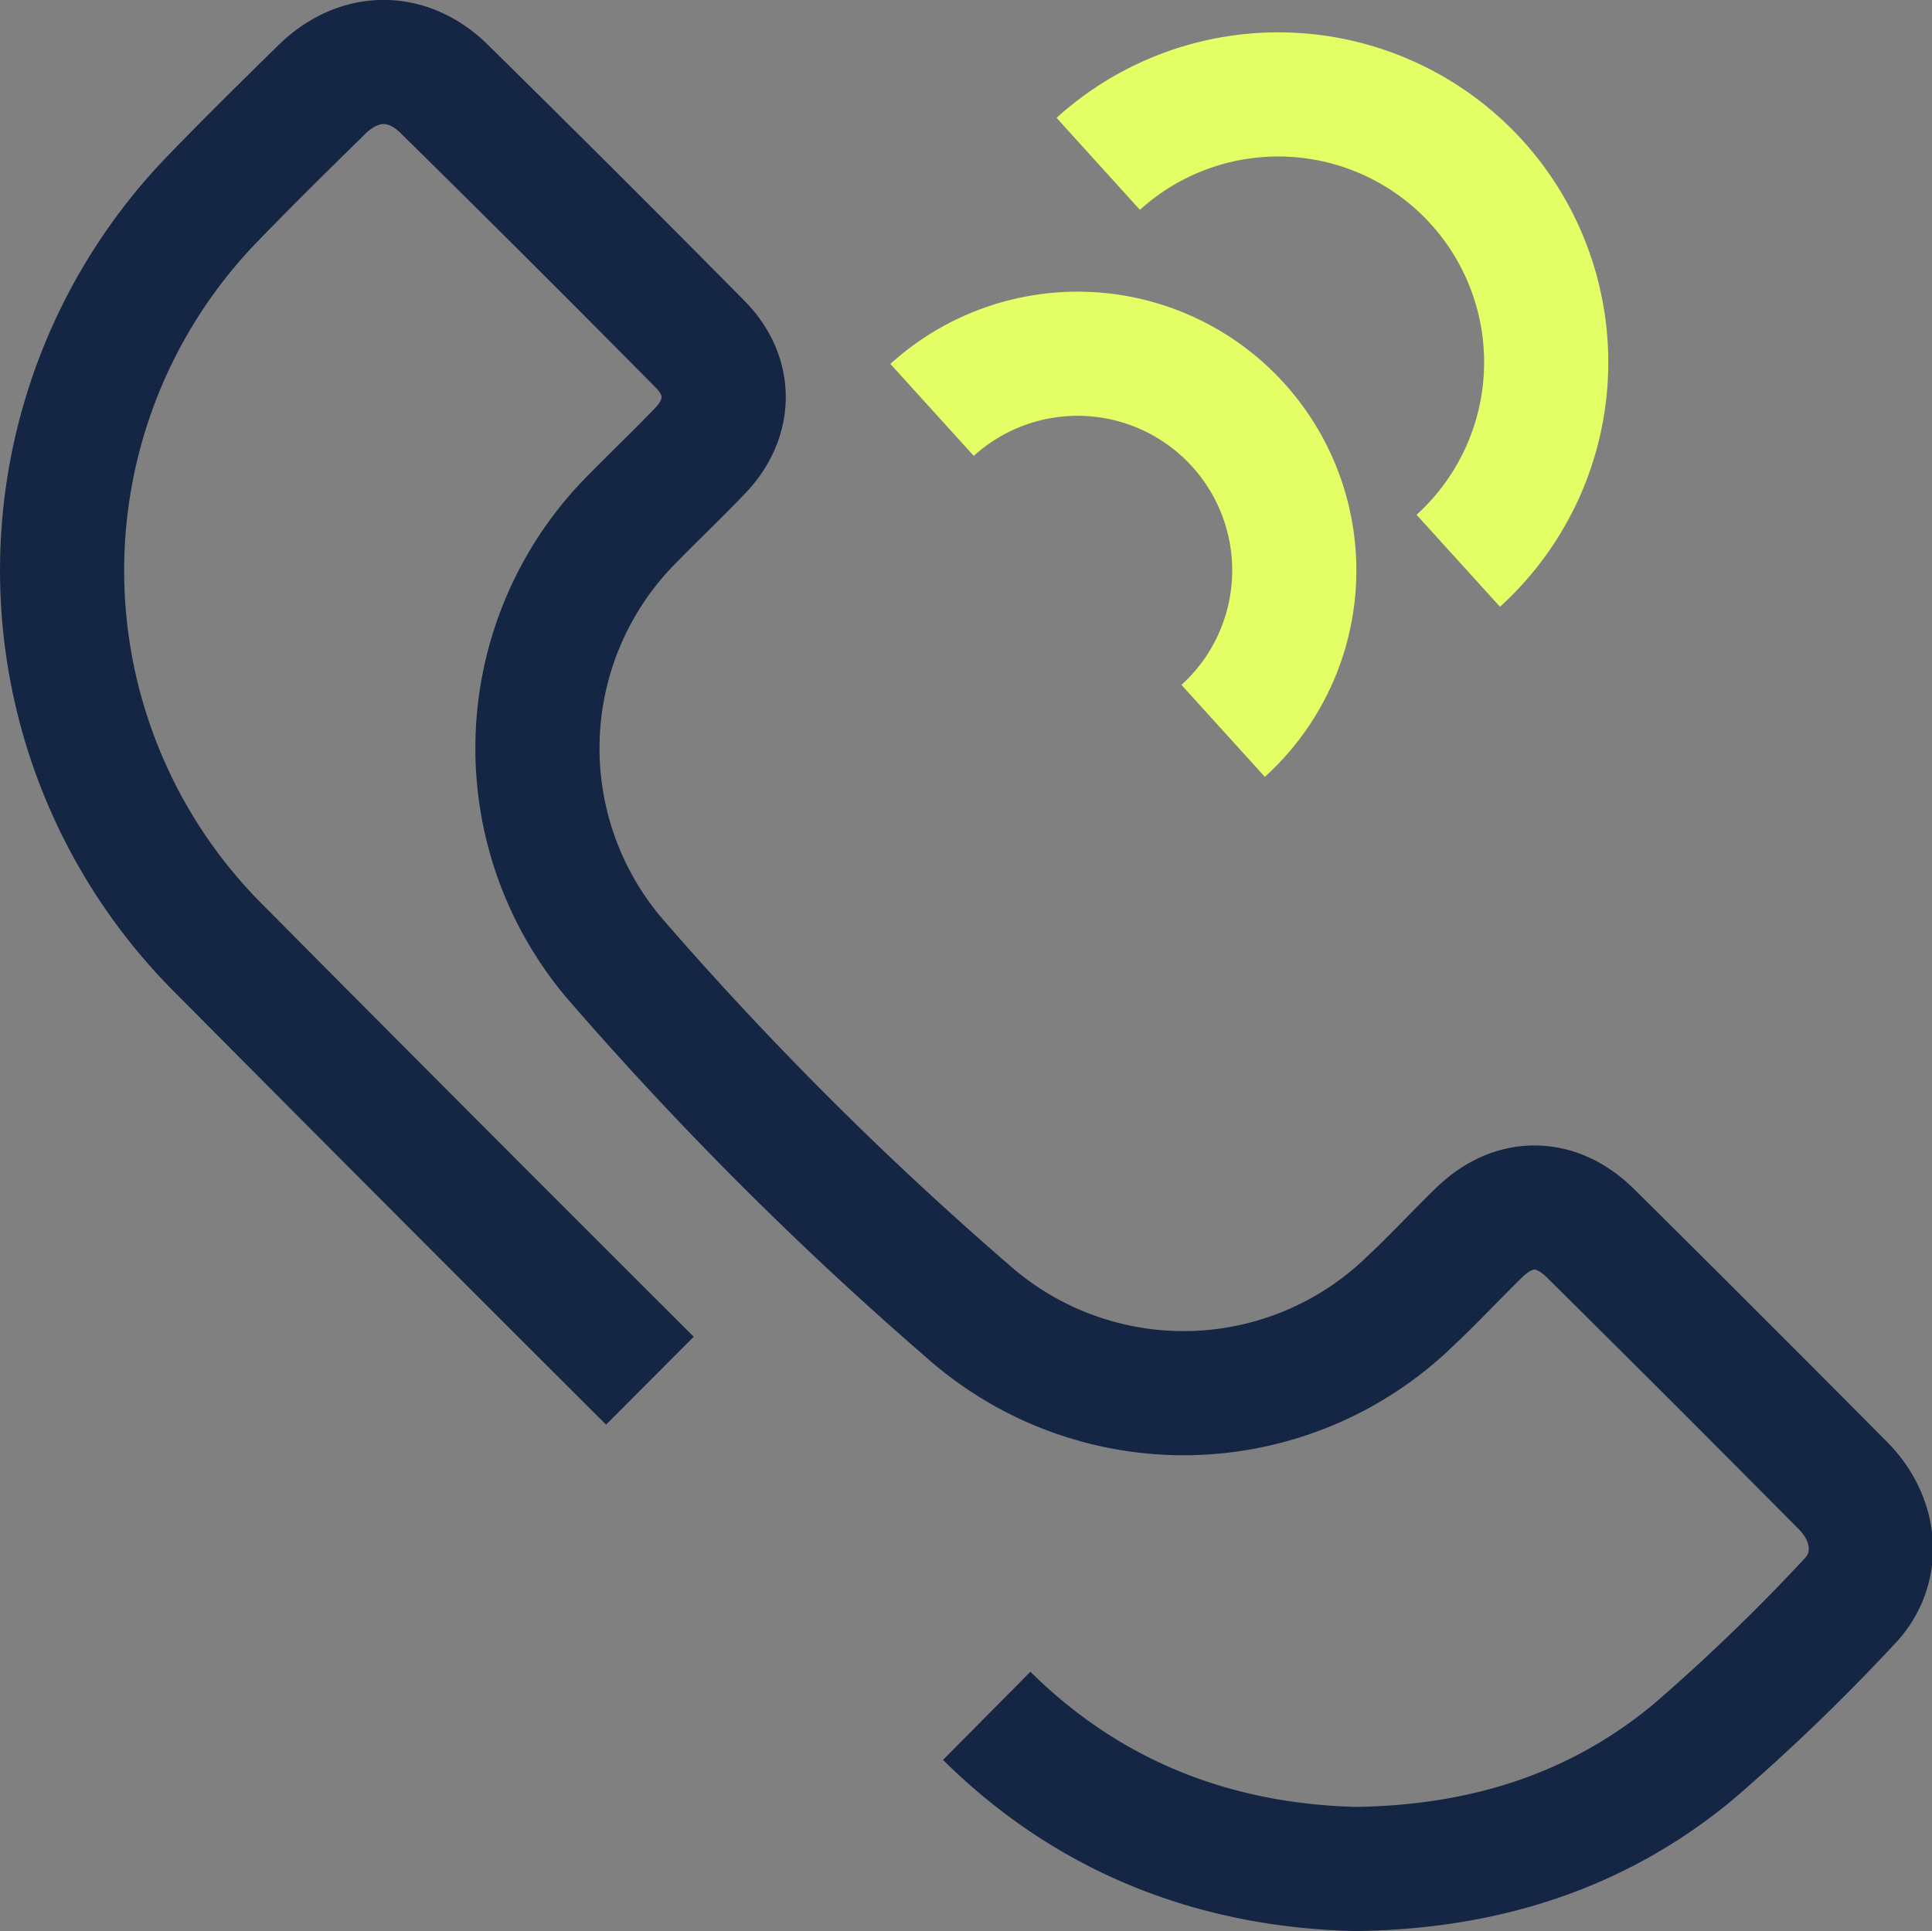 <svg xmlns="http://www.w3.org/2000/svg" viewBox="0 0 175.69 175.62"><rect x="0" y="0" width="175.69" height="175.62" fill="#808080" stroke="none"/><defs><style>.cls-1,.cls-2,.cls-3{fill:none;stroke-miterlimit:10;stroke-width:11.29px;}.cls-1{stroke:#142644;}.cls-2{stroke:#e3ff65;}.cls-3{stroke:#e3ff66;}</style></defs><g id="Layer_2" data-name="Layer 2"><g id="Layer_1-2" data-name="Layer 1"><path class="cls-1" d="M59.1,125.57Q39.28,105.8,19.56,85.93a48.61,48.61,0,0,1-.37-67.71c3.3-3.42,6.69-6.76,10.08-10.08s7.83-3.35,11.18,0Q52.14,19.65,63.68,31.32c2.86,2.9,2.82,6.71,0,9.66-2,2.09-4.08,4.07-6.1,6.13a29.54,29.54,0,0,0-1.27,40.54A316.42,316.42,0,0,0,88,119.25a29.57,29.57,0,0,0,40.26-.93c2.14-2,4.16-4.19,6.28-6.25,3.11-3,6.9-3,10,0q11.6,11.49,23.08,23.07c3.07,3.1,3.41,7.54.55,10.52A180,180,0,0,1,154,159.31c-8.73,7.25-19,10.51-30.73,10.67-12.73-.31-24.21-4.68-33.54-13.93"/><path class="cls-2" d="M84.76,37.28a19.7,19.7,0,0,1,27.83,1.36h0a19.7,19.7,0,0,1-1.36,27.83"/><path class="cls-3" d="M99.87,14.9a24.38,24.38,0,0,1,34.42,1.68h0A24.37,24.37,0,0,1,132.61,51"/></g></g></svg>